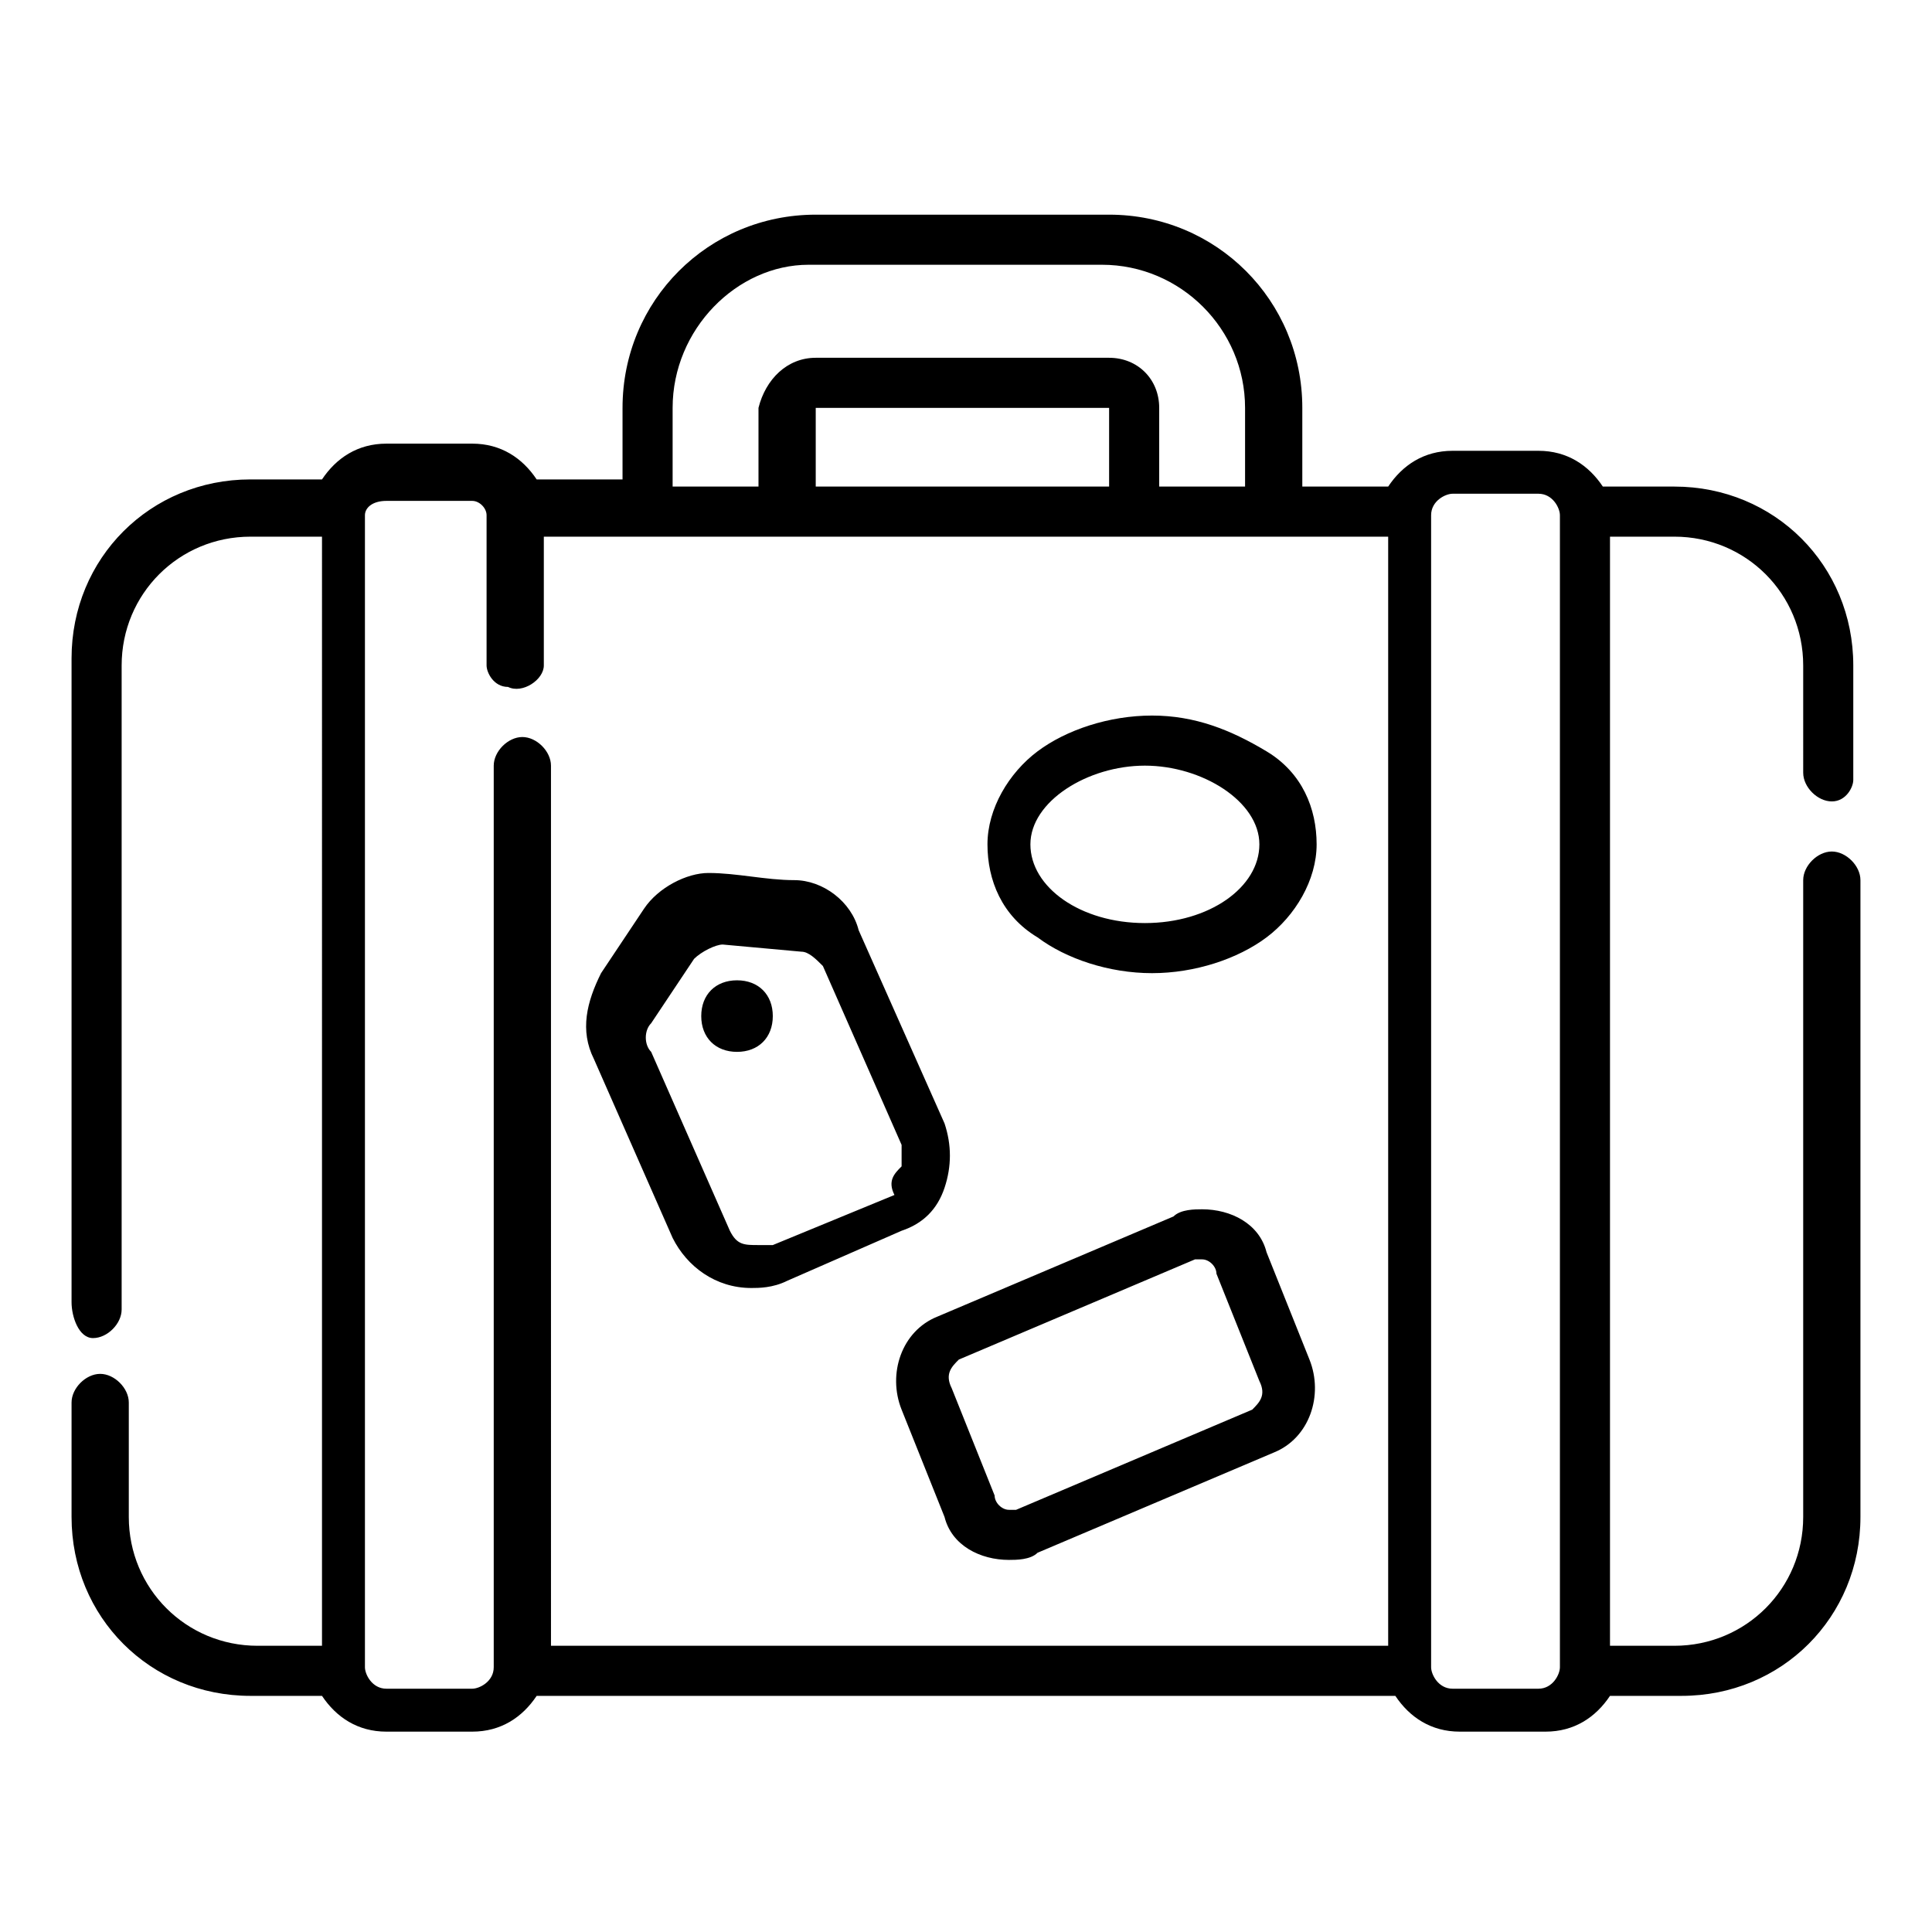<?xml version="1.0" encoding="utf-8"?>
<!-- Generator: Adobe Illustrator 24.0.2, SVG Export Plug-In . SVG Version: 6.00 Build 0)  -->
<svg version="1.1" id="Layer_1" xmlns="http://www.w3.org/2000/svg" xmlns:xlink="http://www.w3.org/1999/xlink" x="0px" y="0px"
	 viewBox="0 0 27 27" style="enable-background:new 0 0 27 27;" xml:space="preserve">
<style type="text/css">
	.st0{fill-rule:evenodd;clip-rule:evenodd;}
</style>
<title>Atoms/Icon/trips</title>
<desc>Created with Sketch.</desc>
<g id="Atoms_x2F_Icon_x2F_trips">
	<g id="Combined-Shape">
		<path id="path-1_1_" class="st0" d="M18.3,19c0.2,0.5,0,1.1-0.5,1.3l-3.3,1.4c-0.1,0.1-0.3,0.1-0.4,0.1h0c-0.4,0-0.8-0.2-0.9-0.6
			l-0.6-1.5c-0.2-0.5,0-1.1,0.5-1.3l3.3-1.4c0.1-0.1,0.3-0.1,0.4-0.1c0.4,0,0.8,0.2,0.9,0.6L18.3,19z M17.5,19.7
			c0.1-0.1,0.2-0.2,0.1-0.4L17,17.8c0-0.1-0.1-0.2-0.2-0.2c0,0-0.1,0-0.1,0l-3.3,1.4c-0.1,0.1-0.2,0.2-0.1,0.4l0.6,1.5
			c0,0.1,0.1,0.2,0.2,0.2c0,0,0.1,0,0.1,0L17.5,19.7z M17.7,10.5c0.5,0.3,0.7,0.8,0.7,1.3s-0.3,1-0.7,1.3c-0.4,0.3-1,0.5-1.6,0.5
			s-1.2-0.2-1.6-0.5c-0.5-0.3-0.7-0.8-0.7-1.3c0-0.5,0.3-1,0.7-1.3c0.4-0.3,1-0.5,1.6-0.5S17.2,10.2,17.7,10.5z M16,12.9
			c0.9,0,1.6-0.5,1.6-1.1c0-0.6-0.8-1.1-1.6-1.1s-1.6,0.5-1.6,1.1C14.4,12.4,15.1,12.9,16,12.9z M13.2,15.7c0.1,0.3,0.1,0.6,0,0.9
			c-0.1,0.3-0.3,0.5-0.6,0.6L11,17.9C10.8,18,10.6,18,10.5,18c-0.5,0-0.9-0.3-1.1-0.7l-1.1-2.5c-0.2-0.4-0.1-0.8,0.1-1.2l0.6-0.9
			c0.2-0.3,0.6-0.5,0.9-0.5c0.4,0,0.8,0.1,1.2,0.1c0.4,0,0.8,0.3,0.9,0.7L13.2,15.7z M12.6,16.3c0-0.1,0-0.2,0-0.3l-1.1-2.5
			c-0.1-0.1-0.2-0.2-0.3-0.2l-1.1-0.1c-0.1,0-0.3,0.1-0.4,0.2c0,0-0.6,0.9-0.6,0.9c-0.1,0.1-0.1,0.3,0,0.4l1.1,2.5
			c0.1,0.2,0.2,0.2,0.4,0.2c0.1,0,0.1,0,0.2,0l1.7-0.7C12.4,16.5,12.5,16.4,12.6,16.3z M10.3,14.7c-0.3,0-0.5-0.2-0.5-0.5
			s0.2-0.5,0.5-0.5s0.5,0.2,0.5,0.5S10.6,14.7,10.3,14.7z M25.6,11.2c-0.2,0-0.4-0.2-0.4-0.4V9.3c0-1-0.8-1.8-1.8-1.8h-0.9V23h0.9
			c1,0,1.8-0.8,1.8-1.8v-8.9c0-0.2,0.2-0.4,0.4-0.4c0.2,0,0.4,0.2,0.4,0.4v8.9c0,1.4-1.1,2.5-2.5,2.5h-1c-0.2,0.3-0.5,0.5-0.9,0.5
			h-1.2c-0.4,0-0.7-0.2-0.9-0.5h-12c-0.2,0.3-0.5,0.5-0.9,0.5H5.4c-0.4,0-0.7-0.2-0.9-0.5h-1c-1.4,0-2.5-1.1-2.5-2.5v-1.6
			c0-0.2,0.2-0.4,0.4-0.4s0.4,0.2,0.4,0.4v1.6c0,1,0.8,1.8,1.8,1.8h0.9V7.5H3.5c-1,0-1.8,0.8-1.8,1.8v9c0,0.2-0.2,0.4-0.4,0.4
			S1,18.4,1,18.2v-9c0-1.4,1.1-2.5,2.5-2.5h1C4.7,6.4,5,6.2,5.4,6.2h1.2c0.4,0,0.7,0.2,0.9,0.5h1.2V5.7C8.7,4.2,9.9,3,11.4,3h4.1
			c1.5,0,2.7,1.2,2.7,2.7v1.1h1.2c0.2-0.3,0.5-0.5,0.9-0.5h1.2c0.4,0,0.7,0.2,0.9,0.5h1c1.4,0,2.5,1.1,2.5,2.5v1.6
			C25.9,11,25.8,11.2,25.6,11.2z M9.4,5.7v1.1h1.2V5.7C10.7,5.3,11,5,11.4,5h4.1c0.4,0,0.7,0.3,0.7,0.7v1.1h1.2V5.7c0-1.1-0.9-2-2-2
			h-4.1C10.3,3.7,9.4,4.6,9.4,5.7z M15.5,5.7C15.5,5.7,15.5,5.7,15.5,5.7l-4.1,0c0,0,0,0,0,0v1.1h4.1V5.7z M19.4,23V7.5H7.6v1.8
			c0,0.2-0.3,0.4-0.5,0.3C6.9,9.6,6.8,9.4,6.8,9.3V7.2C6.8,7.1,6.7,7,6.6,7H5.4C5.2,7,5.1,7.1,5.1,7.2v16.1c0,0.1,0.1,0.3,0.3,0.3
			h1.2c0.1,0,0.3-0.1,0.3-0.3V10.7c0-0.2,0.2-0.4,0.4-0.4s0.4,0.2,0.4,0.4V23H19.4z M21.8,23.3V7.2c0-0.1-0.1-0.3-0.3-0.3h-1.2
			c-0.1,0-0.3,0.1-0.3,0.3v16.1c0,0.1,0.1,0.3,0.3,0.3h1.2C21.7,23.6,21.8,23.4,21.8,23.3z"/>
	</g>
</g>
</svg>
